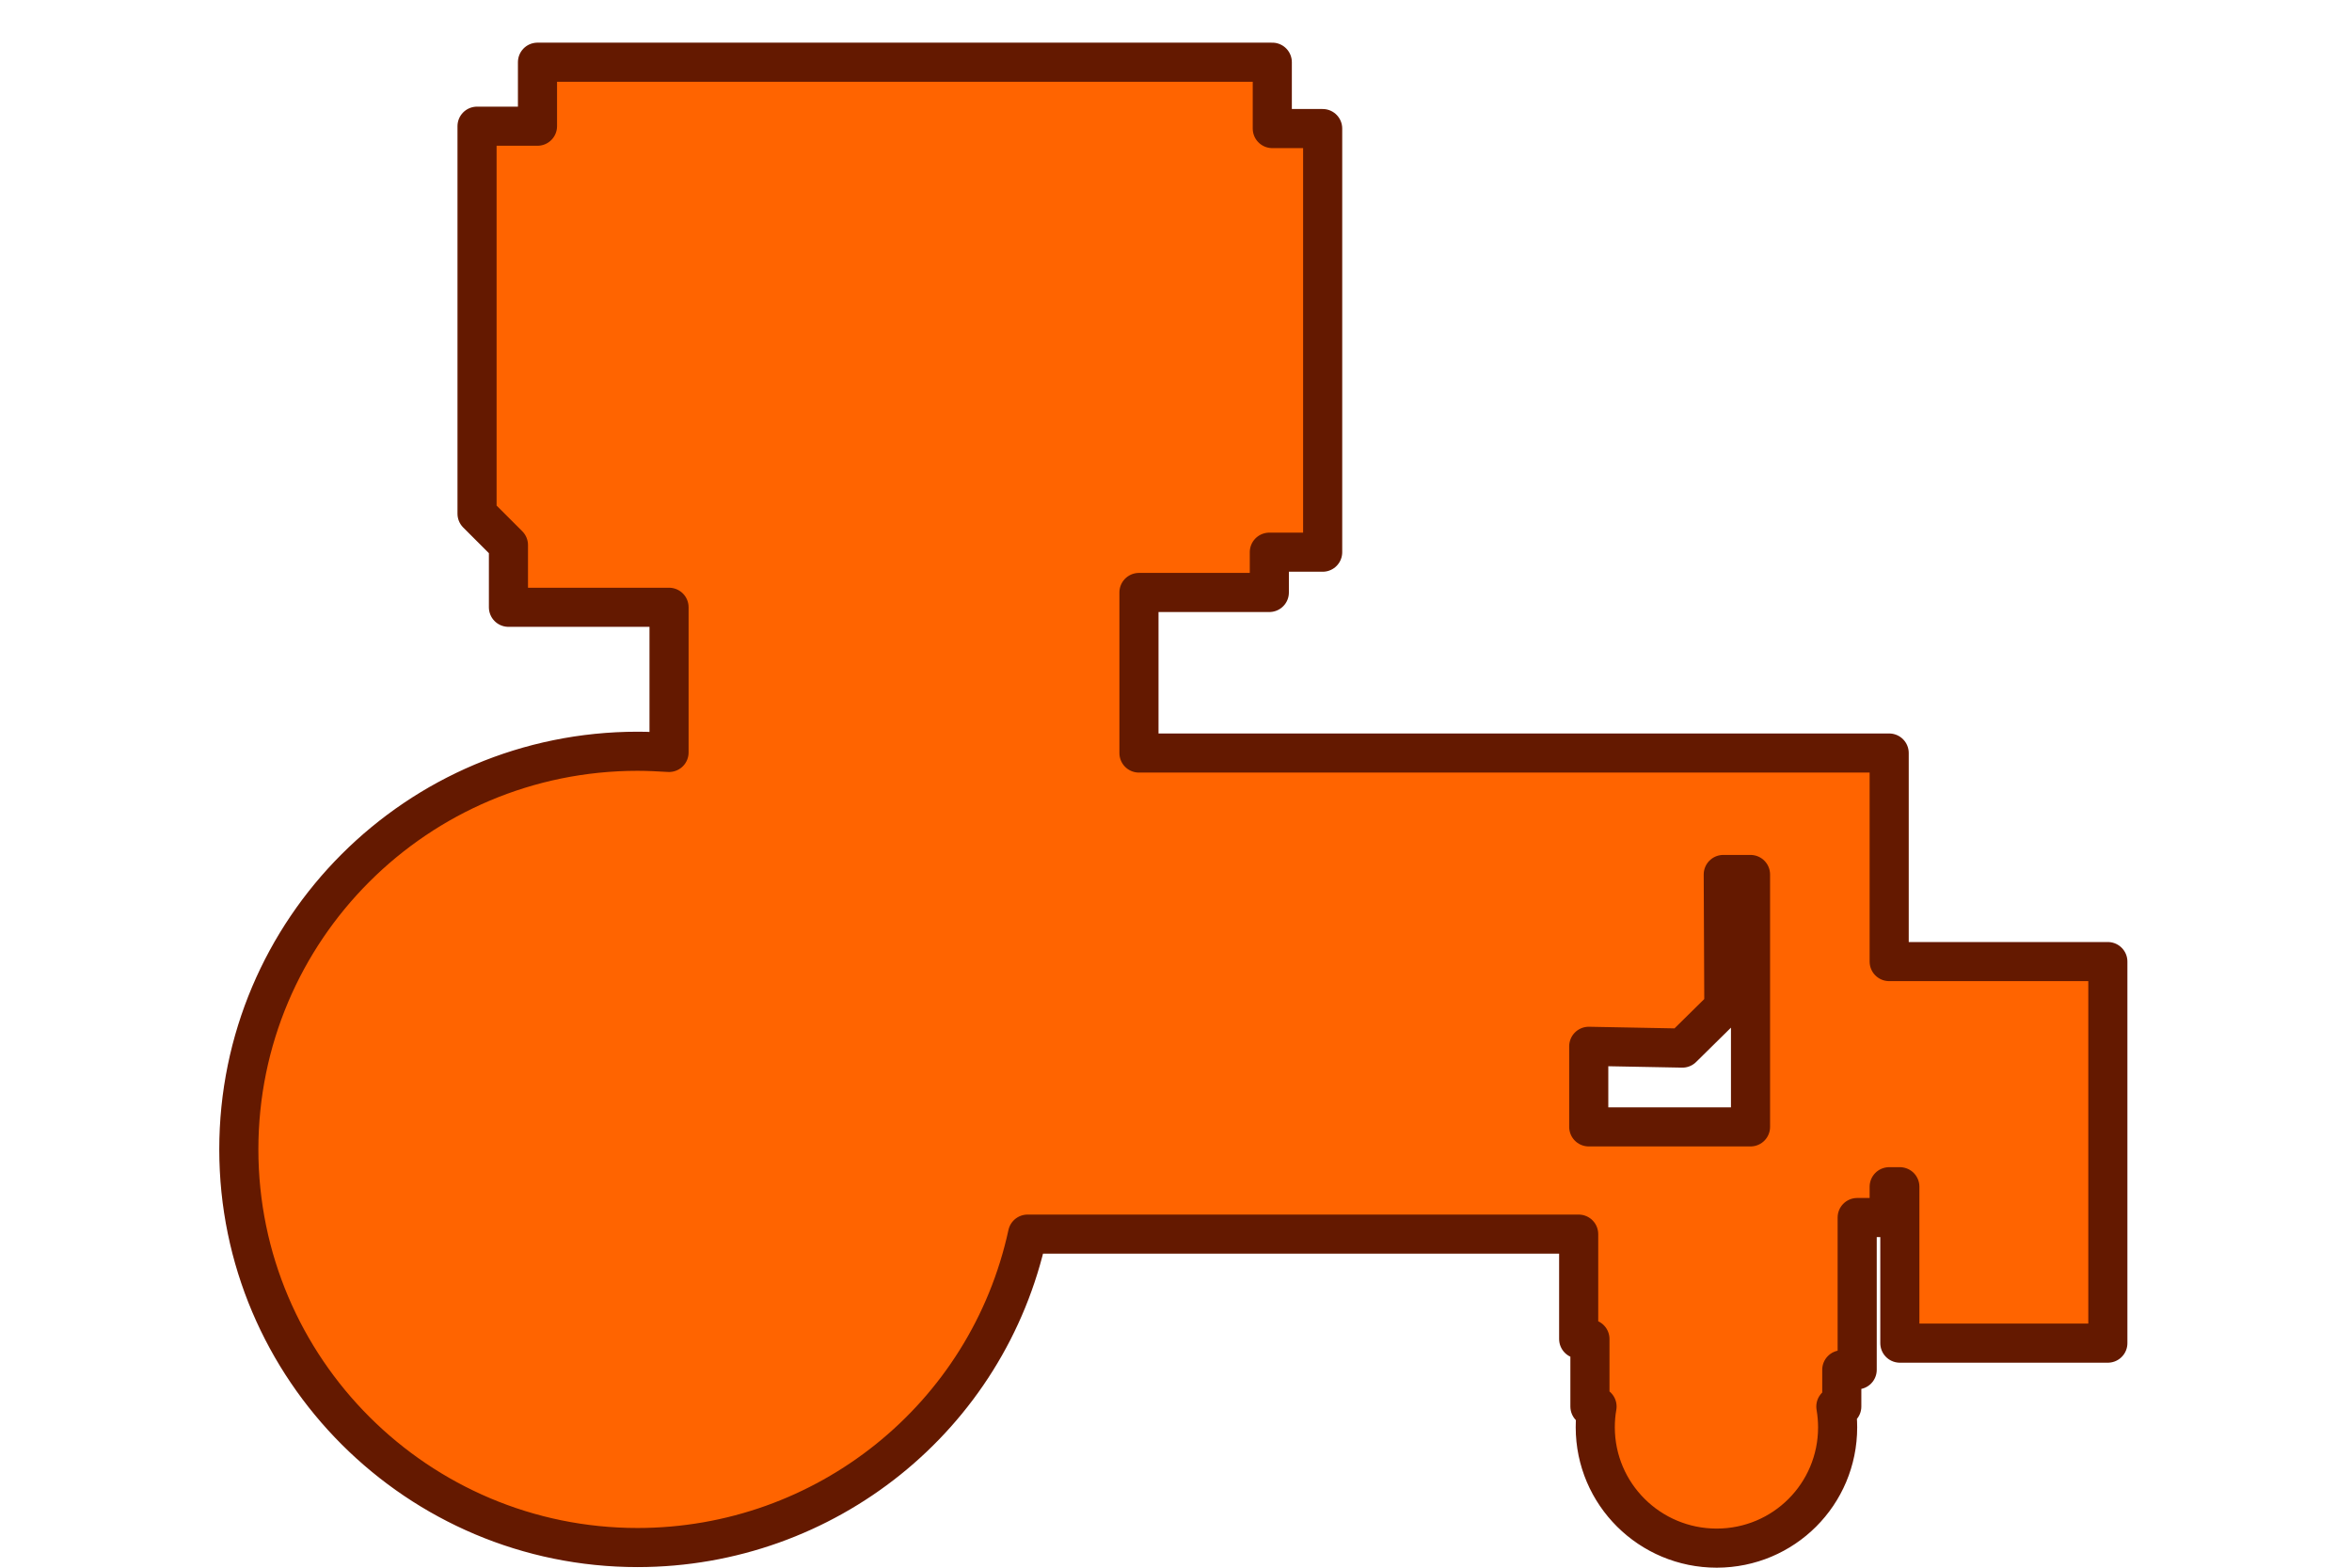 <?xml version="1.0" encoding="UTF-8" standalone="no"?>
<!-- Created with Inkscape (http://www.inkscape.org/) -->

<svg
   xmlns:dc="http://purl.org/dc/elements/1.1/"
   xmlns:cc="http://creativecommons.org/ns#"
   xmlns:rdf="http://www.w3.org/1999/02/22-rdf-syntax-ns#"
   xmlns:svg="http://www.w3.org/2000/svg"
   xmlns="http://www.w3.org/2000/svg"
   xmlns:sodipodi="http://sodipodi.sourceforge.net/DTD/sodipodi-0.dtd"
   xmlns:inkscape="http://www.inkscape.org/namespaces/inkscape"
   width="15"
   height="10"
   viewBox="0 0 3.969 2.646"
   version="1.1"
   id="svg8"
   inkscape:version="0.92.1 r15371"
   sodipodi:docname="T.S Line.svg">
  <defs
     id="defs2" />
  <sodipodi:namedview
     id="base"
     pagecolor="#ffffff"
     bordercolor="#666666"
     borderopacity="1.0"
     inkscape:pageopacity="0.0"
     inkscape:pageshadow="2"
     inkscape:zoom="22.4"
     inkscape:cx="5.2807145"
     inkscape:cy="6.4790736"
     inkscape:document-units="px"
     inkscape:current-layer="layer1"
     showgrid="false"
     showguides="false"
     fit-margin-top="0"
     fit-margin-left="0"
     fit-margin-right="0"
     fit-margin-bottom="0"
     units="px"
     inkscape:window-width="1366"
     inkscape:window-height="705"
     inkscape:window-x="-8"
     inkscape:window-y="-8"
     inkscape:window-maximized="1" />
  <g
     inkscape:label="Layer 1"
     inkscape:groupmode="layer"
     id="layer1"
     transform="translate(-27.472,-201.489)">
    <path
       style="fill:#ff6400;fill-opacity:1;fill-rule:nonzero;stroke:#641900;stroke-width:0.066;stroke-linecap:square;stroke-linejoin:round;stroke-miterlimit:4;stroke-dasharray:none;stroke-opacity:1"
       d="m 28.379,201.594 v 0.108 h -0.102 v 0.654 l 0.053,0.053 v 0.105 h 0.271 v 0.245 c -0.018,-0.001 -0.035,-0.002 -0.053,-0.002 -0.372,1.1e-4 -0.673,0.301 -0.673,0.672 1.07e-4,0.371 0.302,0.672 0.673,0.672 0.317,-1.5e-4 0.591,-0.22 0.658,-0.529 h 0.93 v 0.177 h 0.019 v 0.114 h 0.012 c -0.002,0.011 -0.003,0.023 -0.003,0.035 1.33e-4,0.113 0.092,0.204 0.205,0.204 0.113,-1.1e-4 0.204,-0.091 0.204,-0.204 -4.4e-5,-0.012 -0.001,-0.023 -0.003,-0.035 h 0.01 v -0.062 h 0.026 v -0.257 h 0.054 v -0.052 h 0.018 v 0.264 h 0.351 v -0.644 h -0.369 v -0.352 h -1.266 v -0.271 h 0.22 v -0.068 h 0.09 v -0.715 h -0.085 v -0.112 z m 2.001,1.371 h 0.046 v 0.426 h -0.273 v -0.136 l 0.158,0.003 0.07,-0.069 z"
       id="path4494"
       inkscape:connector-curvature="0"
       sodipodi:nodetypes="cccccccccccccccccccccccccccccccccccccccccccccccccc" />
  </g>
</svg>
